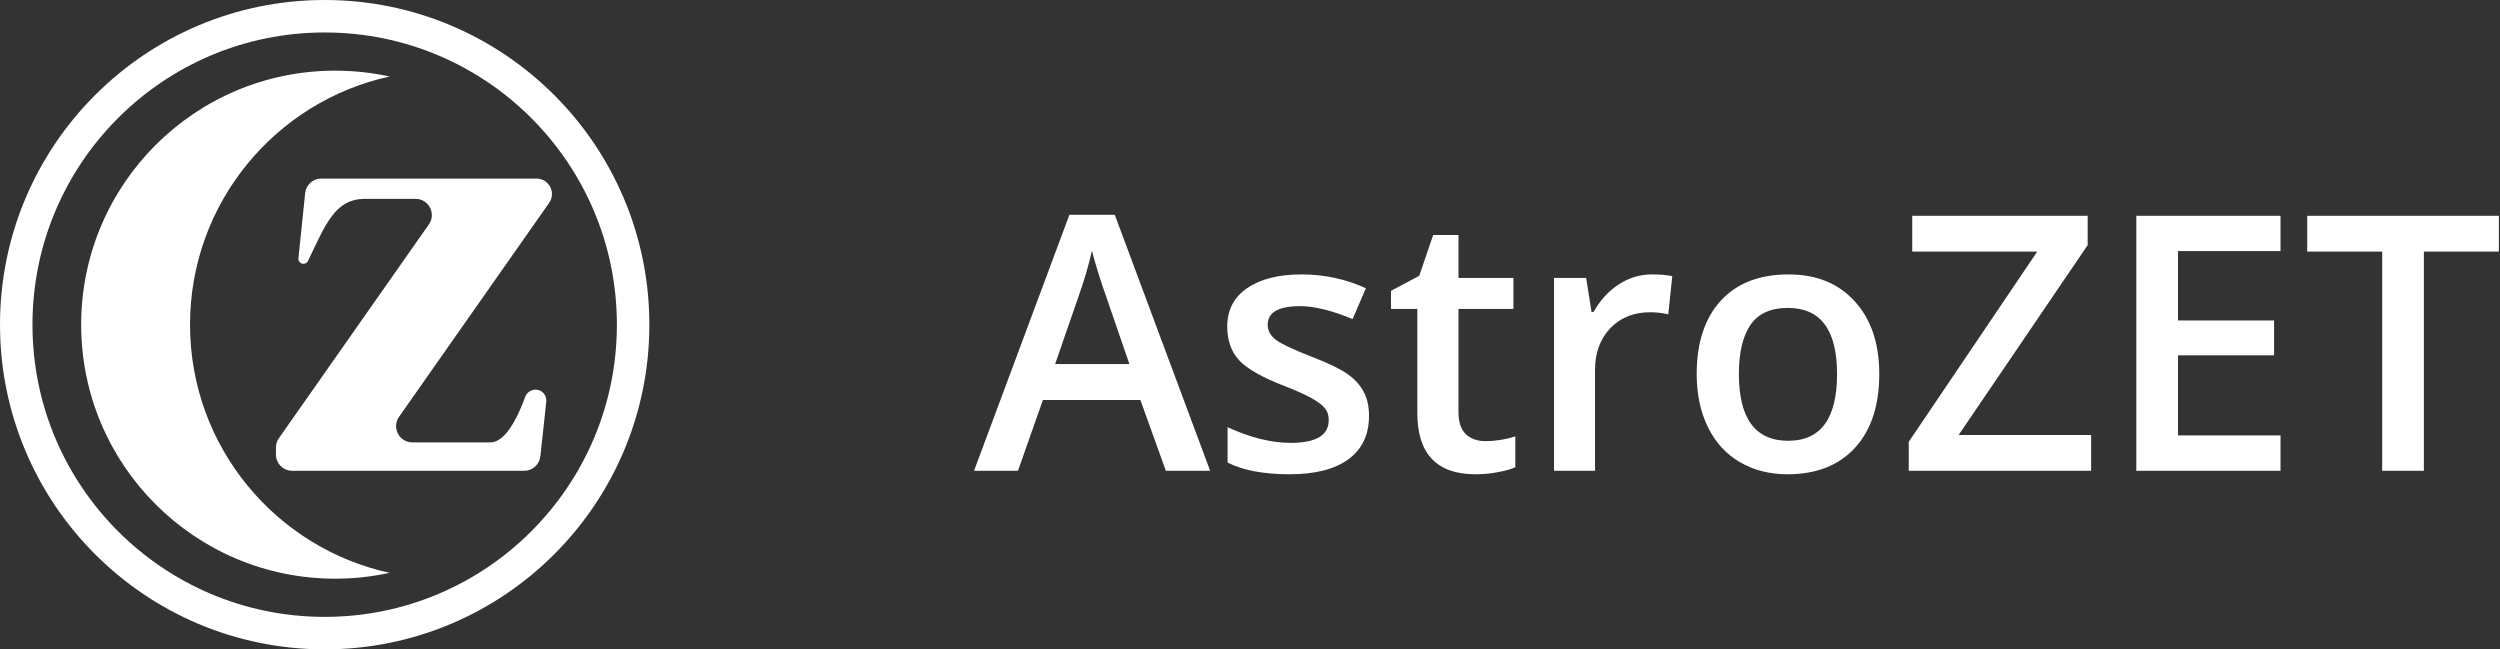 <svg viewBox="0 0 154 40" fill="none" xmlns="http://www.w3.org/2000/svg">
                                    <rect x="0" y="0" width="154" height="40" fill="#333333" stroke="none"/>
                                    <circle cx="20" cy="20" r="19" stroke="white" stroke-width="2"></circle>
                                    <path fill-rule="evenodd" clip-rule="evenodd" d="M24 4.713C16.97 6.248 11.706 12.509 11.706 20C11.706 27.49 16.97 33.752 24 35.287C22.92 35.522 21.798 35.647 20.647 35.647C12.005 35.647 5 28.641 5 20C5 11.358 12.005 4.353 20.647 4.353C21.798 4.353 22.92 4.477 24 4.713Z" fill="white"></path>
                                    <path d="M33.05 11H19.791C19.279 11 18.849 11.388 18.797 11.898L18.384 15.907C18.366 16.091 18.509 16.25 18.694 16.25C18.813 16.25 18.922 16.181 18.974 16.073C20.058 13.805 20.639 12.295 22.397 12.25H25.601C26.41 12.25 26.884 13.162 26.419 13.824L17.181 26.991C17.063 27.16 17 27.36 17 27.566V28C17 28.552 17.448 29 18 29H32.293C32.803 29 33.232 28.615 33.287 28.107L33.651 24.738C33.693 24.344 33.384 24 32.988 24C32.702 24 32.448 24.184 32.35 24.453C31.642 26.389 30.89 27.25 30.222 27.25H25.399C24.59 27.25 24.116 26.338 24.581 25.676L33.828 12.496C33.94 12.336 34 12.145 34 11.95C34 11.425 33.575 11 33.05 11Z" fill="white"></path>
                                    <path d="M71.816 29L70.248 24.639H64.243L62.707 29H60L65.876 13.23H68.669L74.545 29H71.816ZM69.571 22.426L68.1 18.15C67.992 17.864 67.842 17.413 67.648 16.797C67.462 16.181 67.333 15.73 67.262 15.443C67.068 16.324 66.785 17.287 66.413 18.333L64.995 22.426H69.571ZM84.331 25.616C84.331 26.776 83.909 27.668 83.064 28.291C82.218 28.907 81.008 29.215 79.433 29.215C77.85 29.215 76.579 28.975 75.619 28.495V26.314C77.016 26.959 78.315 27.281 79.519 27.281C81.073 27.281 81.85 26.812 81.85 25.874C81.85 25.573 81.764 25.323 81.592 25.122C81.42 24.922 81.137 24.714 80.743 24.499C80.349 24.284 79.801 24.041 79.1 23.769C77.732 23.239 76.804 22.709 76.317 22.179C75.838 21.649 75.598 20.961 75.598 20.116C75.598 19.099 76.006 18.311 76.822 17.753C77.646 17.187 78.763 16.904 80.174 16.904C81.57 16.904 82.892 17.187 84.138 17.753L83.321 19.654C82.039 19.124 80.962 18.859 80.088 18.859C78.756 18.859 78.09 19.239 78.09 19.998C78.09 20.37 78.262 20.686 78.606 20.943C78.956 21.201 79.716 21.556 80.883 22.007C81.864 22.386 82.576 22.734 83.02 23.049C83.465 23.364 83.794 23.729 84.009 24.145C84.224 24.553 84.331 25.043 84.331 25.616ZM91.496 27.174C92.112 27.174 92.728 27.077 93.344 26.884V28.785C93.064 28.907 92.703 29.007 92.259 29.086C91.822 29.172 91.367 29.215 90.894 29.215C88.503 29.215 87.307 27.954 87.307 25.434V19.031H85.685V17.914L87.425 16.99L88.284 14.477H89.842V17.119H93.226V19.031H89.842V25.391C89.842 25.999 89.992 26.451 90.293 26.744C90.601 27.031 91.002 27.174 91.496 27.174ZM101.755 16.904C102.263 16.904 102.682 16.94 103.012 17.012L102.765 19.364C102.407 19.278 102.034 19.235 101.647 19.235C100.638 19.235 99.818 19.565 99.188 20.224C98.564 20.883 98.253 21.738 98.253 22.791V29H95.728V17.119H97.705L98.038 19.214H98.167C98.561 18.505 99.073 17.943 99.703 17.527C100.34 17.112 101.024 16.904 101.755 16.904ZM115.763 23.038C115.763 24.979 115.265 26.494 114.27 27.582C113.274 28.671 111.888 29.215 110.112 29.215C109.002 29.215 108.021 28.964 107.169 28.463C106.317 27.962 105.661 27.242 105.203 26.304C104.745 25.366 104.516 24.277 104.516 23.038C104.516 21.112 105.01 19.608 105.998 18.526C106.986 17.445 108.379 16.904 110.177 16.904C111.896 16.904 113.256 17.459 114.259 18.569C115.261 19.672 115.763 21.162 115.763 23.038ZM107.115 23.038C107.115 25.781 108.129 27.152 110.155 27.152C112.16 27.152 113.163 25.781 113.163 23.038C113.163 20.324 112.153 18.967 110.134 18.967C109.074 18.967 108.304 19.318 107.824 20.02C107.352 20.721 107.115 21.727 107.115 23.038ZM128.814 29H117.578V27.217L125.495 15.497H117.793V13.295H128.6V15.1L120.65 26.798H128.814V29ZM140.48 29H131.597V13.295H140.48V15.465H134.164V19.74H140.083V21.889H134.164V26.819H140.48V29ZM149.311 29H146.743V15.497H142.124V13.295H153.93V15.497H149.311V29Z" fill="white"></path>
                                </svg>